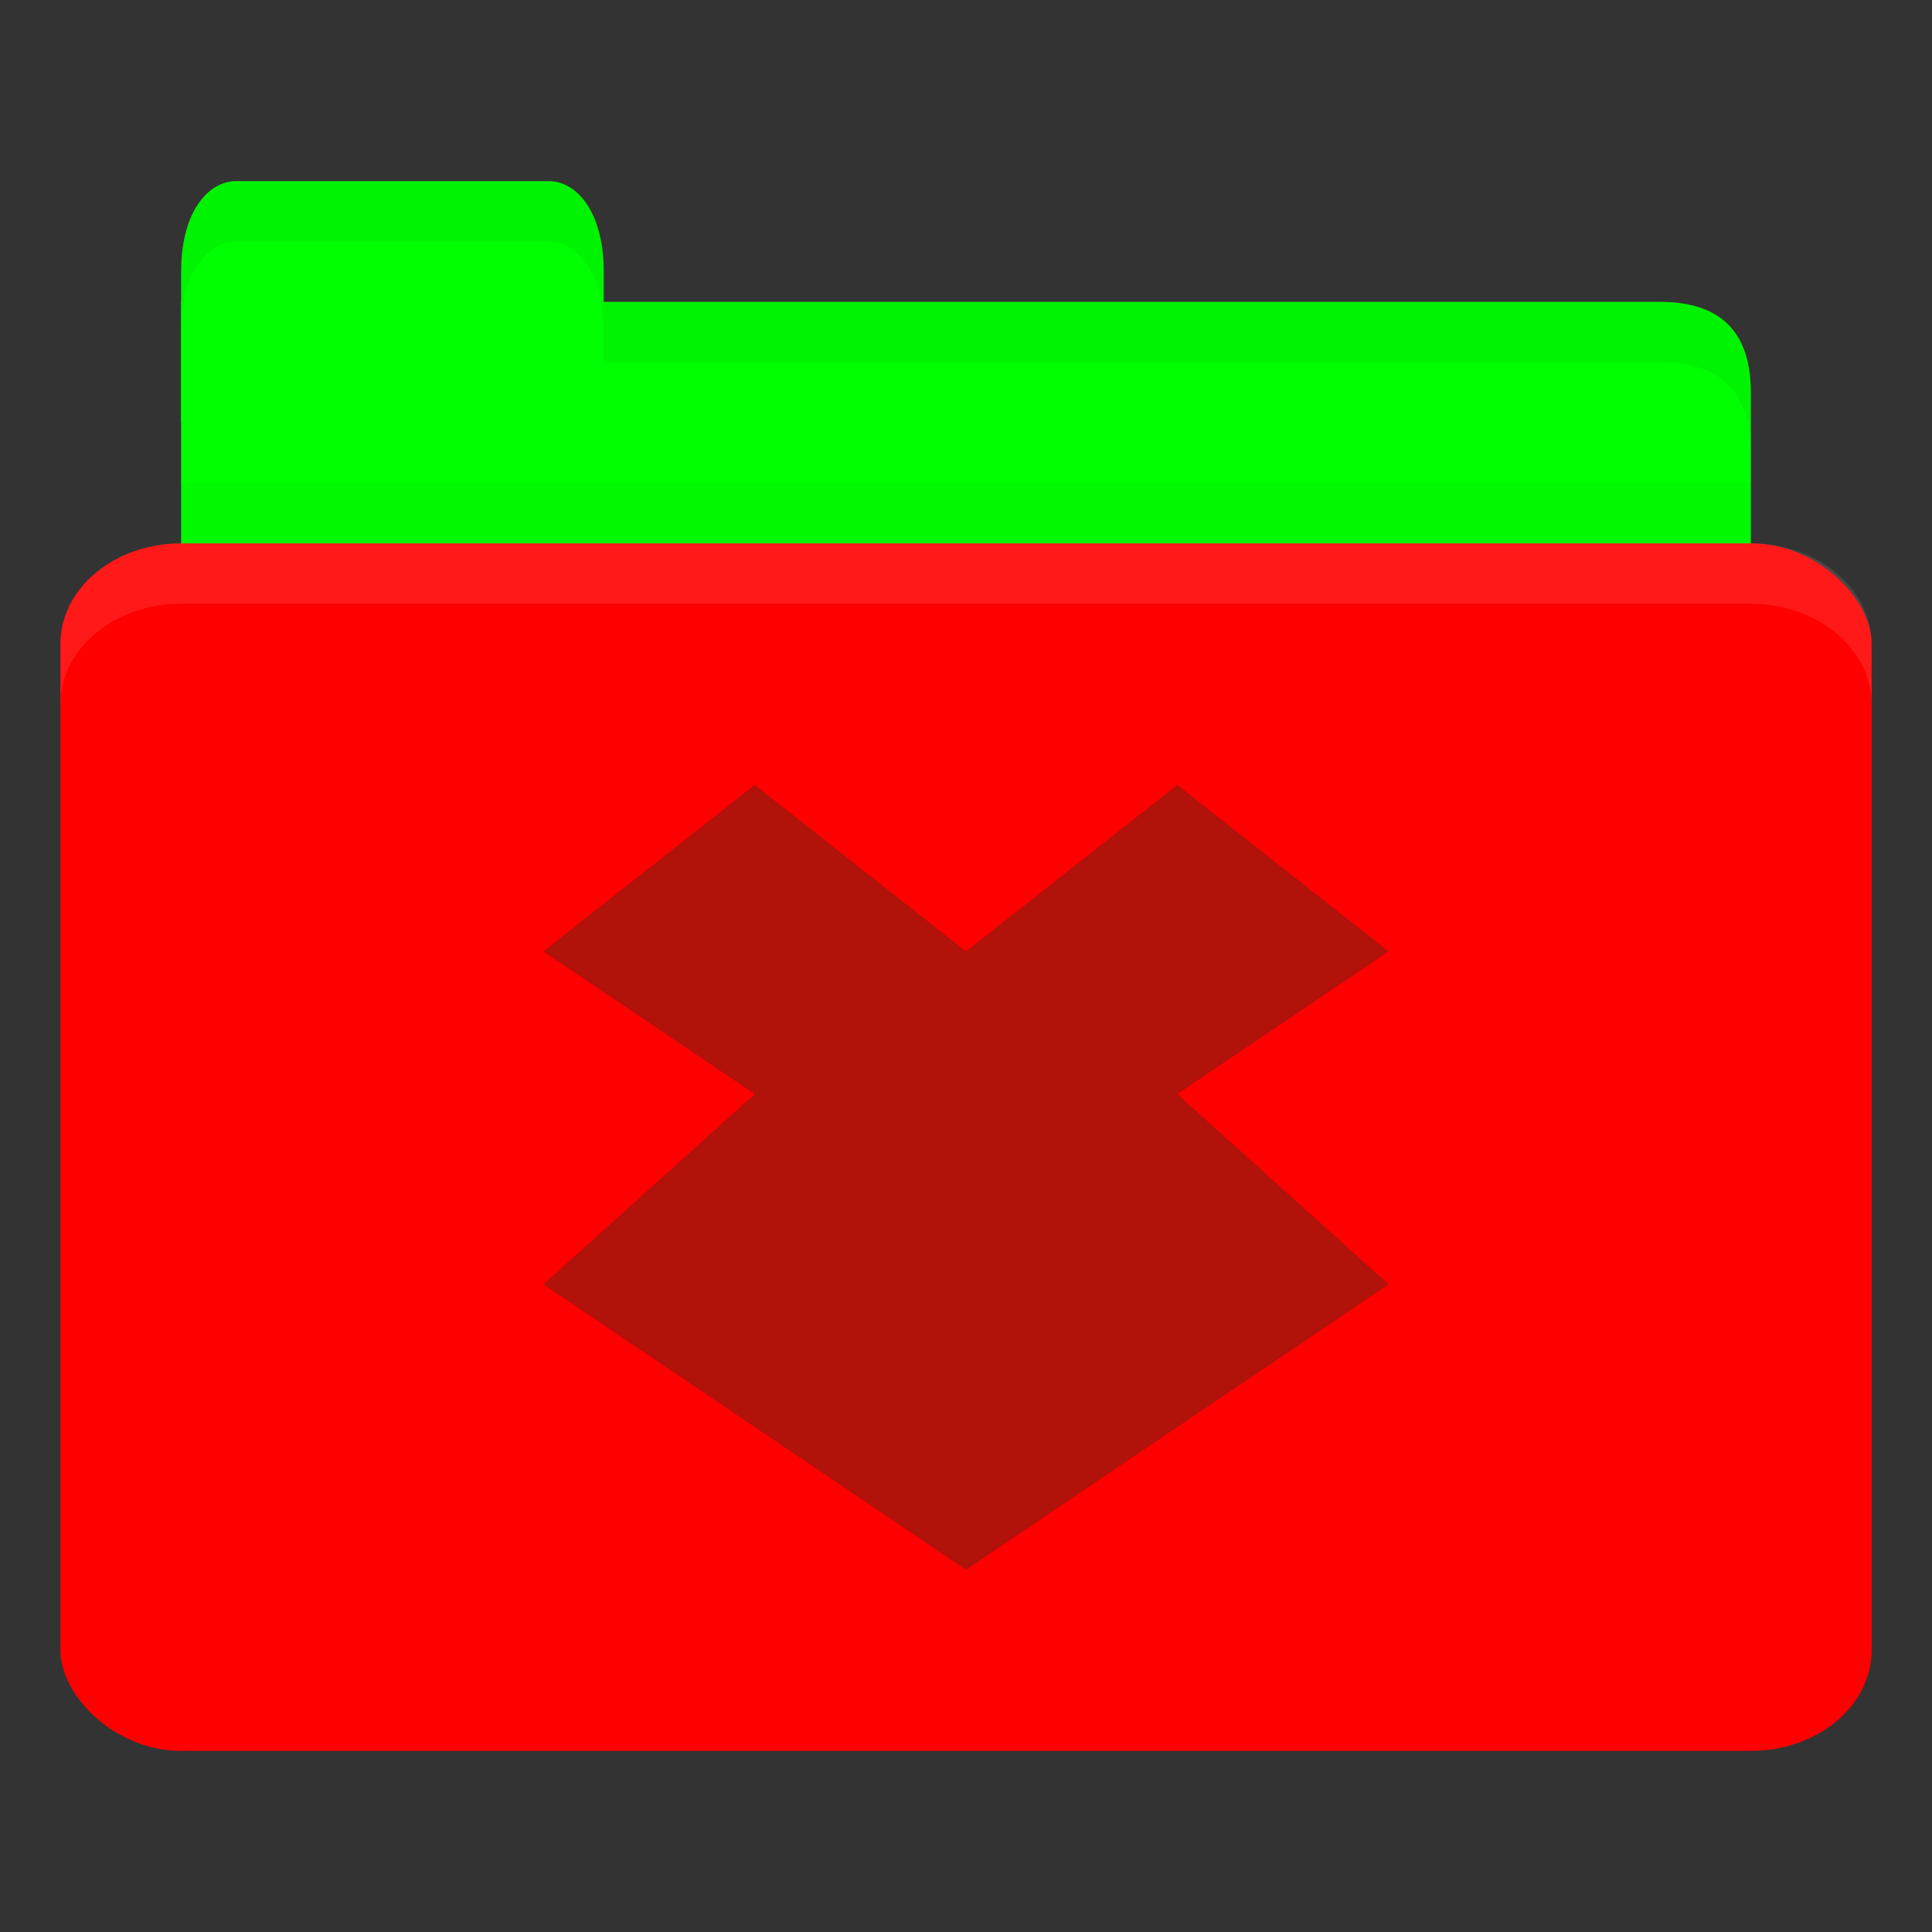 <?xml version="1.0" encoding="UTF-8" standalone="no"?>
<!-- Created with Inkscape (http://www.inkscape.org/) -->

<svg
   xmlns:dc="http://purl.org/dc/elements/1.1/"
   xmlns:cc="http://creativecommons.org/ns#"
   xmlns:rdf="http://www.w3.org/1999/02/22-rdf-syntax-ns#"
   xmlns:svg="http://www.w3.org/2000/svg"
   xmlns="http://www.w3.org/2000/svg"
   xmlns:sodipodi="http://sodipodi.sourceforge.net/DTD/sodipodi-0.dtd"
   xmlns:inkscape="http://www.inkscape.org/namespaces/inkscape"
   width="64"
   height="64"
   id="svg2"
   version="1.1"
   inkscape:version="0.48.5 r10040"
   sodipodi:docname="orange-folder-dropbox.svg"
   inkscape:export-filename="/media/Data/Main/Visuals/Icons/Numix/Desktop/repos/numix-wiki/Gjorgi/Numix-folders/48/New/folder-144.png"
   inkscape:export-xdpi="270"
   inkscape:export-ydpi="270">
  <rect width="100%" height="100%" fill="#333333" stroke="none"/>
  <defs
     id="defs4" />
  <sodipodi:namedview
     id="base"
     pagecolor="#ffffff"
     bordercolor="#666666"
     borderopacity="1.0"
     inkscape:pageopacity="0.0"
     inkscape:pageshadow="2"
     inkscape:zoom="6.4948455"
     inkscape:cx="11.652139"
     inkscape:cy="10.362713"
     inkscape:document-units="px"
     inkscape:current-layer="layer1"
     showgrid="true"
     inkscape:window-width="1280"
     inkscape:window-height="998"
     inkscape:window-x="0"
     inkscape:window-y="0"
     inkscape:window-maximized="1"
     showguides="true"
     inkscape:guide-bbox="true">
    <inkscape:grid
       type="xygrid"
       id="grid2985"
       empspacing="5"
       visible="true"
       enabled="true"
       snapvisiblegridlinesonly="true" />
  </sodipodi:namedview>
  <g
     inkscape:label="Layer 1"
     inkscape:groupmode="layer"
     id="layer1"
     transform="translate(0,-988.362)">
    <path
       style="fill:#00ff00;fill-opacity:1;stroke:none"
       d="m 8,998.362 47,0 c 2,0 3,1 3,2.999 l 0,6.998 c 0,1.108 -0.947,1 -2,1 l -48,0 c -1.053,0 -2,-0.892 -2,-2 l 0,-8.998 z"
       id="path3811"
       inkscape:connector-curvature="0"
       sodipodi:nodetypes="csssssscc" />
    <path
       style="opacity:0.03;fill:#000000;fill-opacity:1;stroke:none"
       d="m 6,1004.362 0,5 52,0 0,-5 z"
       id="path3807"
       inkscape:connector-curvature="0" />
    <path
       style="fill:#00ff00;fill-opacity:1;stroke:none"
       d="m 6,1002.362 0,-5 c 0,-2 0.909,-3 1.818,-3 l 10.364,0 c 0.909,0 1.818,1 1.818,3 l 0,5 z"
       id="rect3760"
       inkscape:connector-curvature="0"
       sodipodi:nodetypes="csssscc" />
    <rect
       style="fill:#ff0000;fill-opacity:1;stroke:none"
       id="rect2990"
       width="60"
       height="40"
       x="2"
       y="1006.362"
       rx="4"
       ry="3.333" />
    <path
       style="opacity:0.1;fill:#ffffff;fill-opacity:1;stroke:none"
       d="m 6,1006.362 c -2.216,0 -4,1.497 -4,3.344 l 0,2 c 0,-1.847 1.784,-3.344 4,-3.344 l 52,0 c 2.216,0 4,1.497 4,3.344 l 0,-2 c 0,-1.847 -1.784,-3.344 -4,-3.344 l -52,0 z"
       id="rect3004"
       inkscape:connector-curvature="0" />
    <path
       style="opacity:0.05;fill:#000000;fill-opacity:1;stroke:none"
       d="m 20,998.362 0,2 2,0 33,0 c 2,0 3,1 3,3 l 0,-2 c 0,-1.999 -1,-3 -3,-3 l -33,0 z"
       id="path3781"
       inkscape:connector-curvature="0"
       sodipodi:nodetypes="cccscsscc" />
    <path
       style="opacity:0.05;fill:#000000;fill-opacity:1;stroke:none"
       d="m 7.812,994.362 c -0.909,0 -1.812,1 -1.812,3 l 0,2 c 0,-2 0.903,-3 1.812,-3 l 10.375,0 c 0.909,0 1.812,1 1.812,3 l 0,-2 c 0,-2 -0.903,-3 -1.812,-3 l -10.375,0 z"
       id="path3801"
       inkscape:connector-curvature="0" />
    <path
       id="path3871-3"
       d="m 25,1014.362 -7,5.515 7,4.727 -7,6.303 14,9.455 L 46,1030.908 l -7,-6.303 7,-4.727 -7,-5.515 -7,5.515 L 25,1014.362 z"
       style="line-height:normal;color:#000000;fill:#3c2f1b;fill-opacity:1;opacity:0.4"
       inkscape:connector-curvature="0" />
  </g>
</svg>
